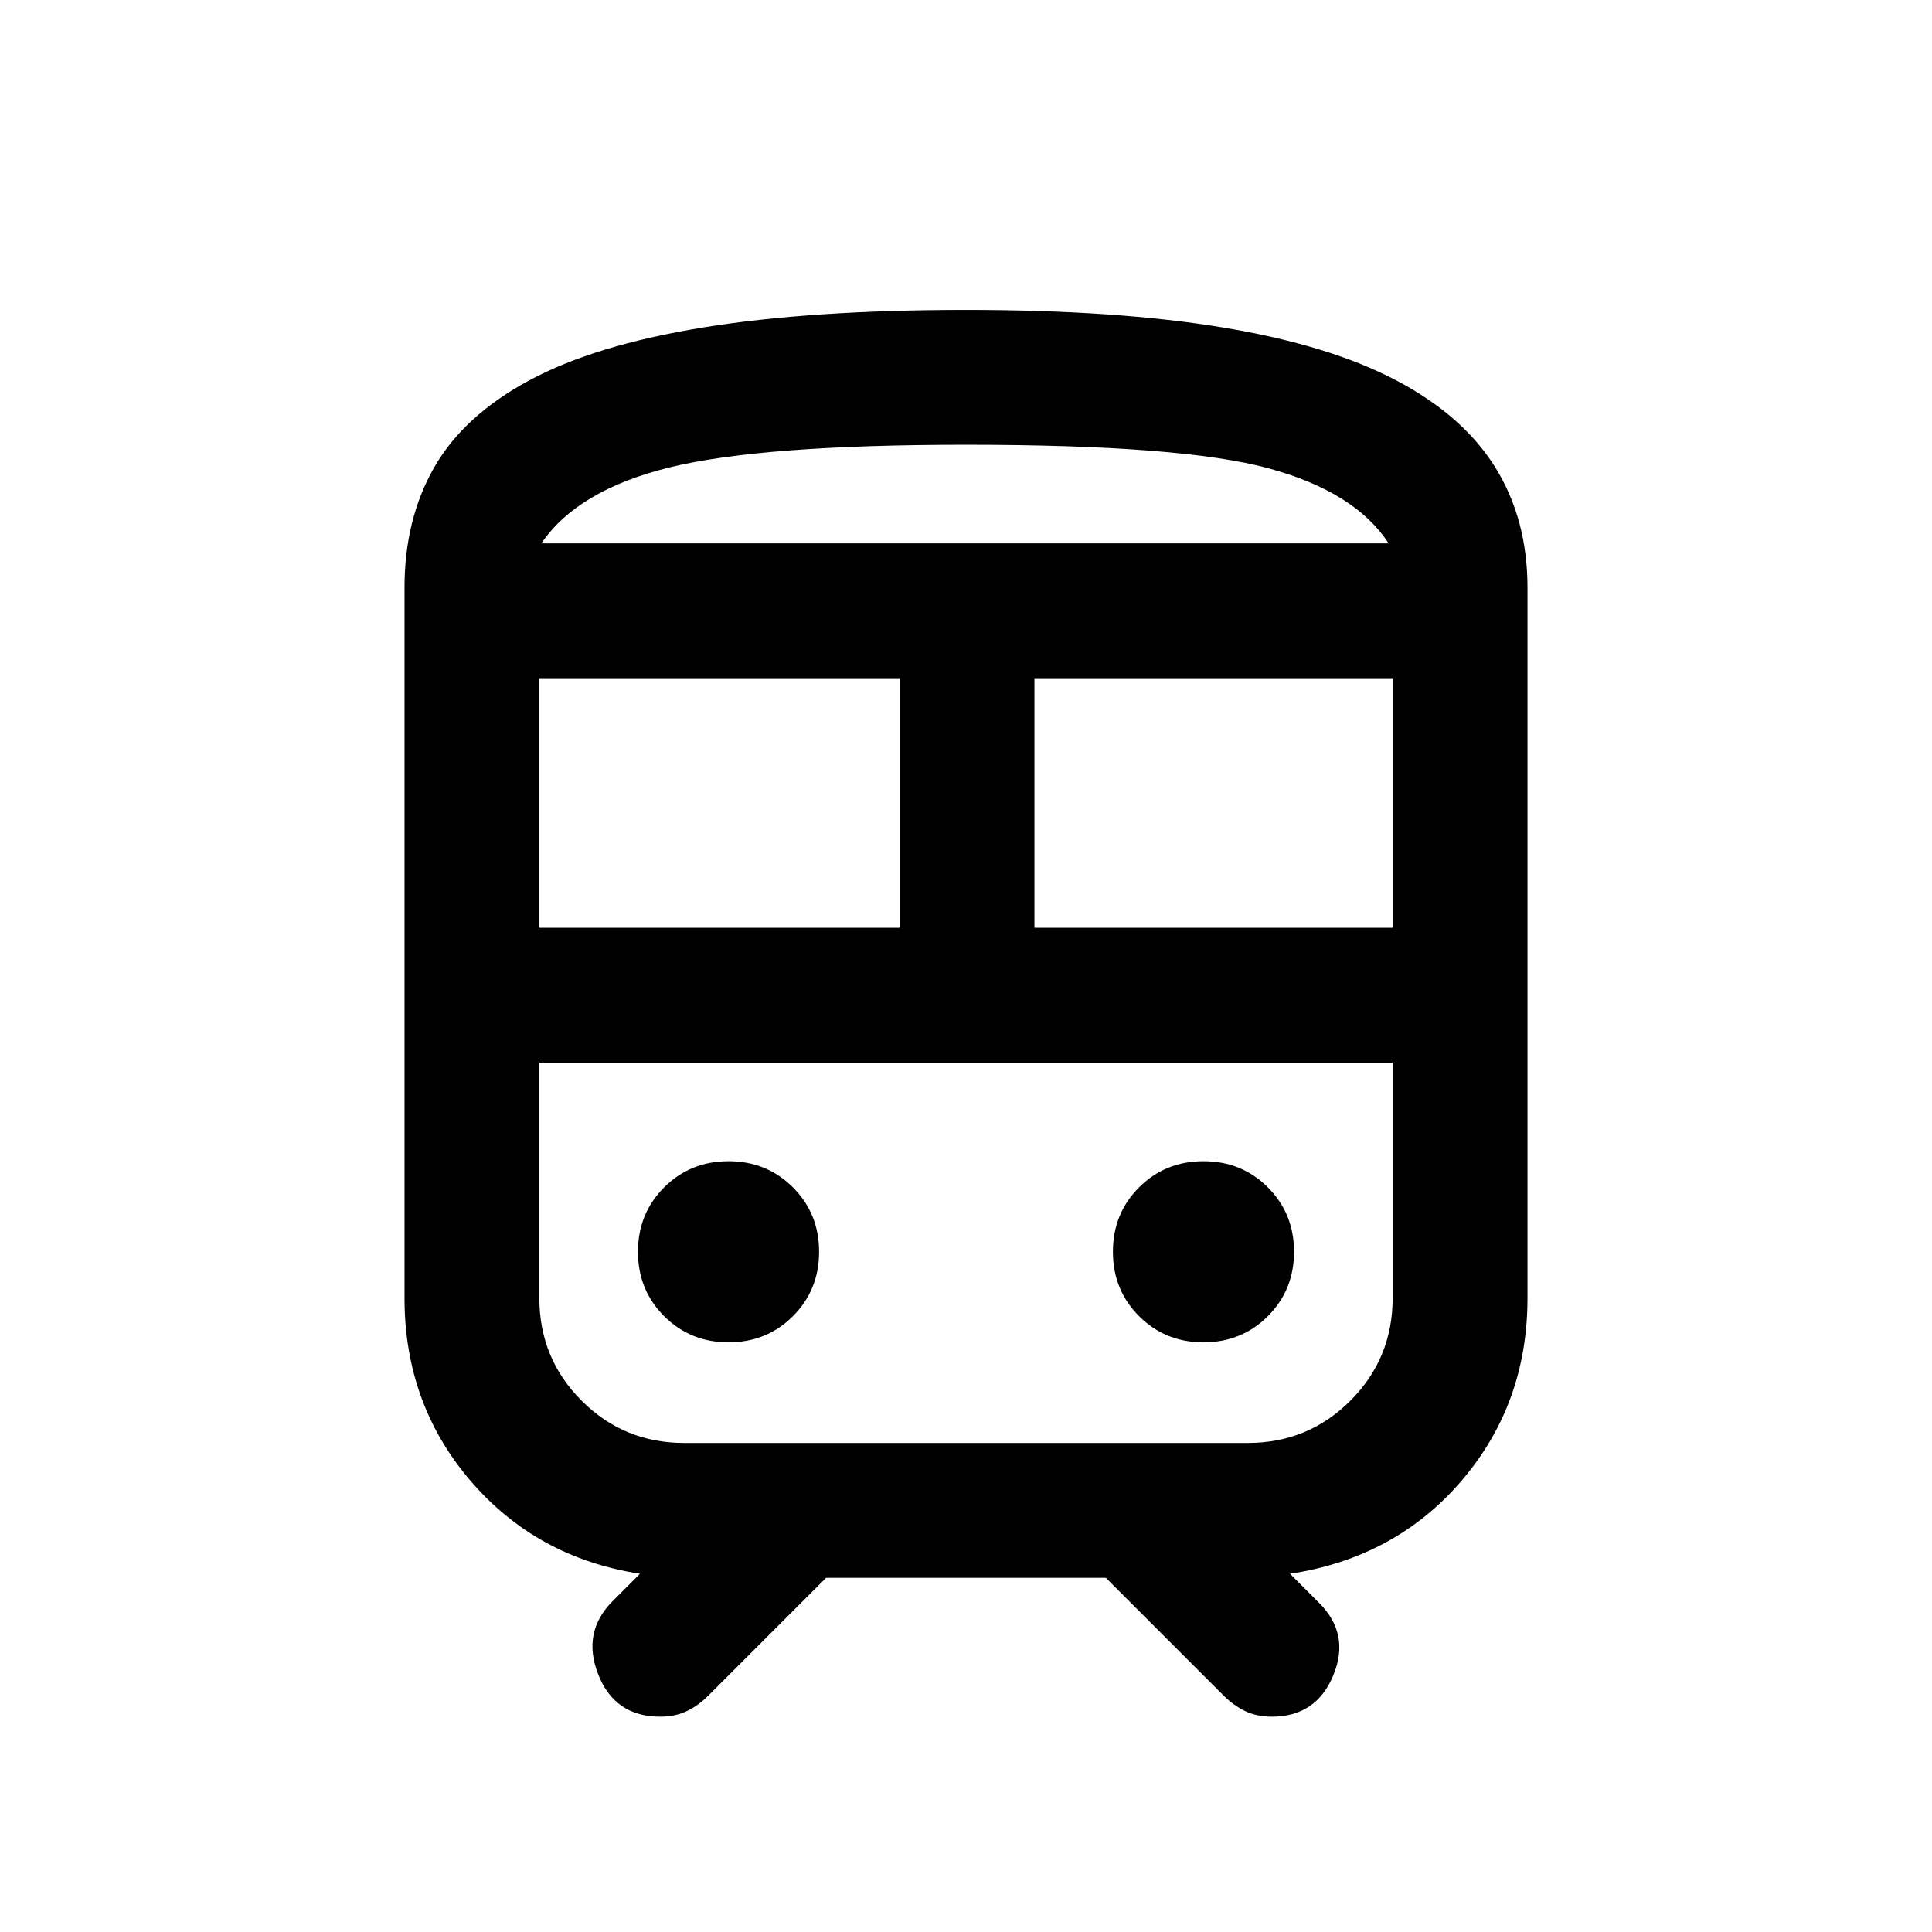 <svg xmlns="http://www.w3.org/2000/svg" height="20" viewBox="0 -960 960 960" width="20"><path d="M201-315v-353q0-34 14.75-59.75T263-771q32.5-17.5 86.25-26.25T480-806q75 0 127.75 8.75t86 26.25Q727-753.5 743-727.75T759-668v353q0 52.5-32.75 90.75T641-178l14.5 14.5q15.5 15.5 7 36T632-107q-7.5 0-13.25-2.75T608-117.5L549.5-176h-139L352-117.5q-5 5-10.75 7.75T328-107q-22.5 0-30.75-21t7.25-36.5L318-178q-51.5-8-84.25-46.25T201-315Zm279-424q-101.5 0-147.25 11.25T269-690h421q-16.5-25.5-59.5-37.25T480-739ZM268-499h179v-124H268v124Zm370 67H268h424-54Zm-124-67h178v-124H514v124ZM362-293q19 0 32-13t13-32q0-19-13-32t-32-13q-19 0-32 13t-13 32q0 19 13 32t32 13Zm236 0q19 0 32-13t13-32q0-19-13-32t-32-13q-19 0-32 13t-13 32q0 19 13 32t32 13Zm-258 50h280q30 0 51-21t21-51v-117H268v117q0 30 21 51t51 21Zm140-447h210-421 211Z"/></svg>